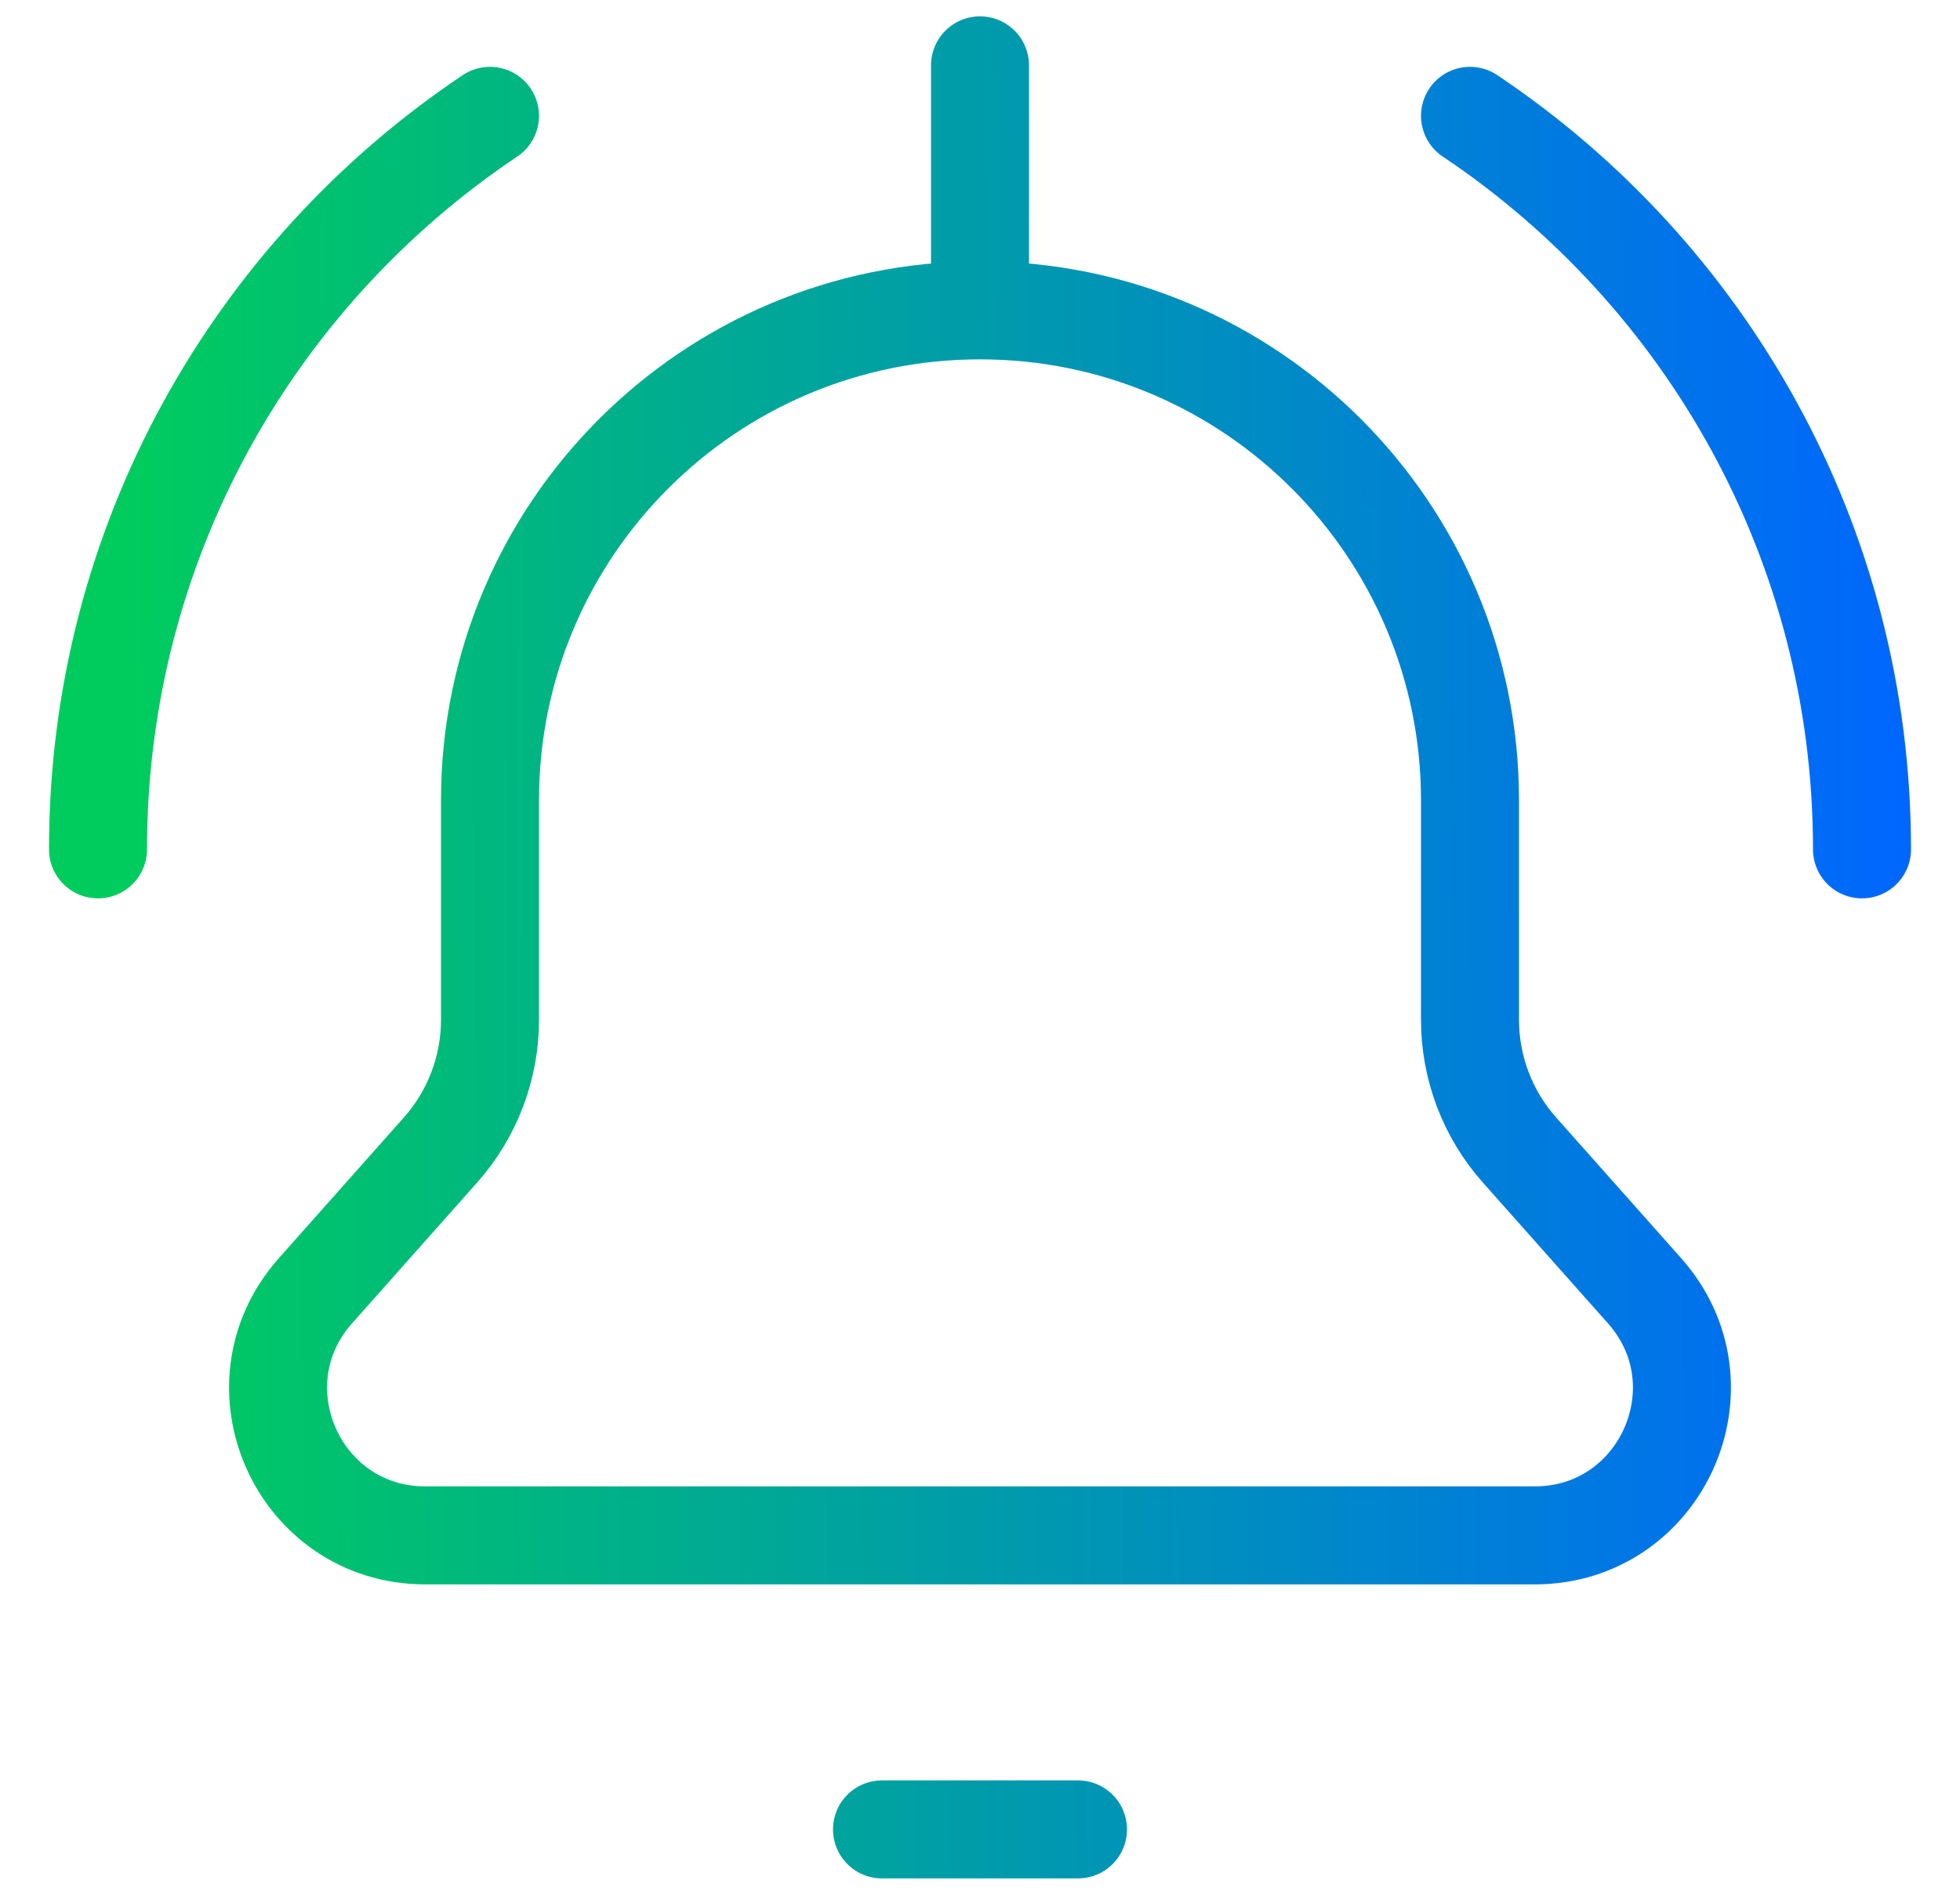 <svg width="30" height="29" viewBox="0 0 30 29" fill="none" xmlns="http://www.w3.org/2000/svg">
<path d="M15 4.75C19.142 4.75 22.5 8.108 22.5 12.25V15.609C22.5 16.344 22.77 17.053 23.258 17.602L25.171 19.755C26.461 21.206 25.431 23.5 23.49 23.5H6.51C4.569 23.5 3.539 21.206 4.829 19.755L6.742 17.602C7.23 17.053 7.5 16.344 7.5 15.609L7.5 12.25C7.5 8.108 10.858 4.75 15 4.75ZM15 4.75V1M1.5 13C1.5 8.319 3.882 4.195 7.5 1.773M28.5 13C28.5 8.319 26.118 4.195 22.5 1.773M13.5 28H16.5" stroke="url(#paint0_linear_319_7567)" stroke-width="1.5" stroke-linecap="round" stroke-linejoin="round"/>
<defs>
<linearGradient id="paint0_linear_319_7567" x1="2.072" y1="18.044" x2="29.339" y2="17.852" gradientUnits="userSpaceOnUse">
<stop stop-color="#00CC5E"/>
<stop offset="1" stop-color="#0066FF"/>
</linearGradient>
</defs>
</svg>

